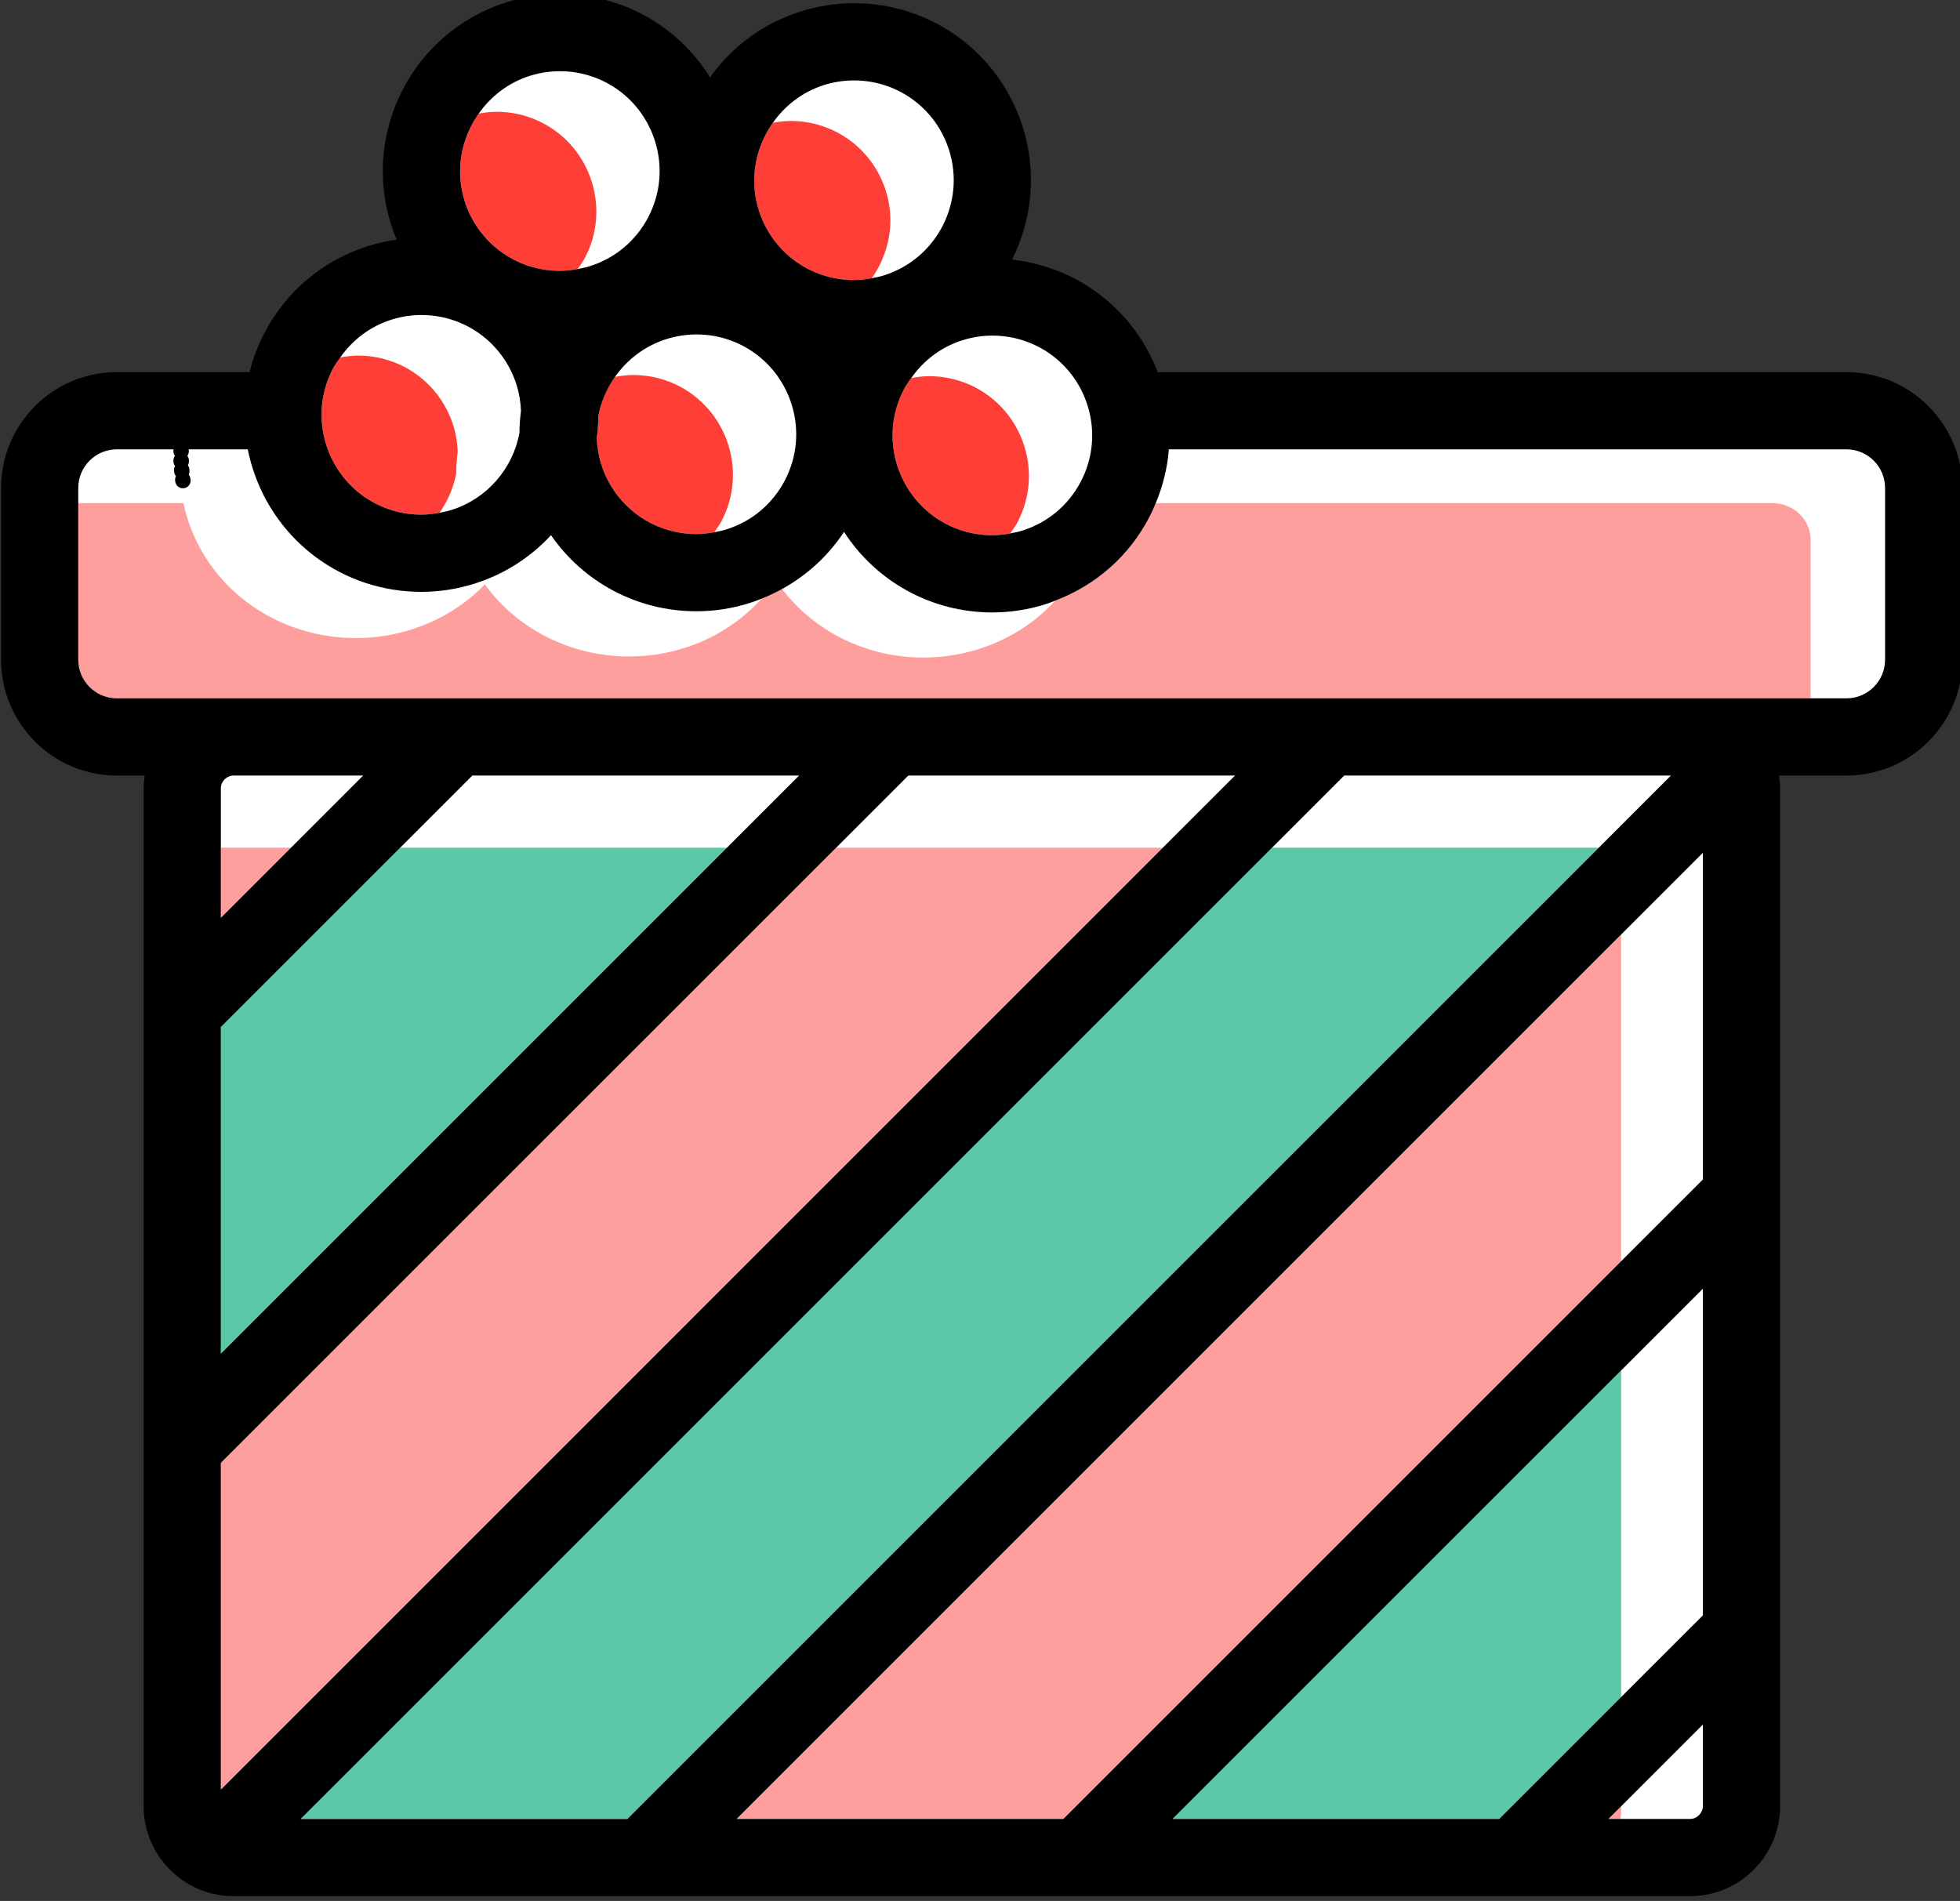 <?xml version="1.0" encoding="UTF-8" standalone="no"?>
<svg
   xmlns:dc="http://purl.org/dc/elements/1.1/"
   xmlns:cc="http://creativecommons.org/ns#"
   xmlns:rdf="http://www.w3.org/1999/02/22-rdf-syntax-ns#"
   xmlns:svg="http://www.w3.org/2000/svg"
   xmlns="http://www.w3.org/2000/svg"
   xmlns:sodipodi="http://sodipodi.sourceforge.net/DTD/sodipodi-0.dtd"
   xmlns:inkscape="http://www.inkscape.org/namespaces/inkscape"
   width="33.602mm"
   height="32.593mm"
   viewBox="0 0 33.602 32.593"
   version="1.1"
   id="svg4407"
   inkscape:version="0.92.4 (5da689c313, 2019-01-14)"
   sodipodi:docname="gift11.svg">
  <rect x="0" y="0" width="33.602" height="32.593" fill="#333333" stroke="none"/>
  <defs
     id="defs4401" />
  <sodipodi:namedview
     id="base"
     pagecolor="#ffffff"
     bordercolor="#666666"
     borderopacity="1.0"
     inkscape:pageopacity="0.0"
     inkscape:pageshadow="2"
     inkscape:zoom="7.9195959"
     inkscape:cx="61.061365"
     inkscape:cy="92.6853"
     inkscape:document-units="mm"
     inkscape:current-layer="layer1"
     inkscape:document-rotation="0"
     showgrid="false"
     fit-margin-top="0"
     fit-margin-left="0"
     fit-margin-right="0"
     fit-margin-bottom="0"
     inkscape:window-width="1600"
     inkscape:window-height="848"
     inkscape:window-x="-8"
     inkscape:window-y="-8"
     inkscape:window-maximized="1"
     showguides="false" />
  <g
     inkscape:label="Layer 1"
     inkscape:groupmode="layer"
     id="layer1"
     transform="translate(-146.485,-128.846)">
    <ellipse
       style="opacity:1;fill:#ffffff;fill-opacity:1;fill-rule:nonzero;stroke:none;stroke-width:1;stroke-miterlimit:4;stroke-dasharray:none;stroke-dashoffset:0;stroke-opacity:1;paint-order:fill markers stroke"
       id="path853"
       cx="155.973"
       cy="131.806"
       rx="1.904"
       ry="1.938" />
    <ellipse
       style="opacity:1;fill:#ffffff;fill-opacity:1;fill-rule:nonzero;stroke:none;stroke-width:1;stroke-miterlimit:4;stroke-dasharray:none;stroke-dashoffset:0;stroke-opacity:1;paint-order:fill markers stroke"
       id="path853-8"
       cx="161.151"
       cy="132.04"
       rx="1.904"
       ry="1.938" />
    <ellipse
       style="opacity:1;fill:#ffffff;fill-opacity:1;fill-rule:nonzero;stroke:none;stroke-width:1;stroke-miterlimit:4;stroke-dasharray:none;stroke-dashoffset:0;stroke-opacity:1;paint-order:fill markers stroke"
       id="path853-7"
       cx="163.523"
       cy="136.383"
       rx="1.904"
       ry="1.938" />
    <ellipse
       style="opacity:1;fill:#ffffff;fill-opacity:1;fill-rule:nonzero;stroke:none;stroke-width:1;stroke-miterlimit:4;stroke-dasharray:none;stroke-dashoffset:0;stroke-opacity:1;paint-order:fill markers stroke"
       id="path853-73"
       cx="158.345"
       cy="136.45"
       rx="1.904"
       ry="1.938" />
    <ellipse
       style="opacity:1;fill:#ffffff;fill-opacity:1;fill-rule:nonzero;stroke:none;stroke-width:1;stroke-miterlimit:4;stroke-dasharray:none;stroke-dashoffset:0;stroke-opacity:1;paint-order:fill markers stroke"
       id="path853-3"
       cx="153.668"
       cy="136.082"
       rx="1.904"
       ry="1.938" />
    <rect
       style="opacity:1;fill:#ffffff;fill-opacity:1;fill-rule:nonzero;stroke:none;stroke-width:1;stroke-miterlimit:4;stroke-dasharray:none;stroke-dashoffset:0;stroke-opacity:1;paint-order:fill markers stroke"
       id="rect851"
       width="31.638"
       height="5.011"
       x="147.353"
       y="136.383" />
    <rect
       style="opacity:1;fill:#ffffff;fill-opacity:1;fill-rule:nonzero;stroke:none;stroke-width:1;stroke-miterlimit:4;stroke-dasharray:none;stroke-dashoffset:0;stroke-opacity:1;paint-order:fill markers stroke"
       id="rect849"
       width="26.76"
       height="19.21"
       x="149.491"
       y="141.461" />
    <g
       id="g4354"
       transform="matrix(0.353,0,0,-0.353,117.205,292.657)">
      <g
         id="g490"
         transform="translate(118.721,375.703)">
        <path
           d="m 0,0 h 15.867 l 27.09,27.09 v 15.869 z"
           style="fill:#ff9f9d;fill-opacity:1;fill-rule:nonzero;stroke:none"
           id="path492" />
      </g>
      <g
         id="g494"
         transform="translate(93.672,392.999)">
        <path
           d="M 0,0 V -15.869 L 45.749,29.88 H 29.882 Z"
           style="fill:#ff9f9d;fill-opacity:1;fill-rule:nonzero;stroke:none"
           id="path496" />
      </g>
      <g
         id="g498"
         transform="translate(93.672,419.473)">
        <path
           d="M 0,0 3.407,3.407 H 0 Z"
           style="fill:#ff9f9d;fill-opacity:1;fill-rule:nonzero;stroke:none"
           id="path500" />
      </g>
      <g
         id="g502"
         transform="translate(161.678,376.32)">
        <path
           d="m 0,0 -0.617,-0.617 h 0.582 C -0.022,-0.503 0,-0.392 0,-0.275 Z"
           style="fill:#ff9f9d;fill-opacity:1;fill-rule:nonzero;stroke:none"
           id="path504" />
      </g>
      <g
         id="g506"
         transform="translate(93.672,414.169)">
        <path
           d="M 0,0 V -15.867 L 24.579,8.71 H 8.71 Z"
           style="fill:#5ac8a8;fill-opacity:1;fill-rule:nonzero;stroke:none"
           id="path508" />
      </g>
      <g
         id="g510"
         transform="translate(144.725,422.88)">
        <path
           d="m 0,0 -47.176,-47.176 h 15.869 L 15.867,0 h -2.005 z"
           style="fill:#5ac8a8;fill-opacity:1;fill-rule:nonzero;stroke:none"
           id="path512" />
      </g>
      <g
         id="g514"
         transform="translate(161.678,397.49)">
        <path
           d="M 0,0 -21.787,-21.787 H -5.92 l 5.92,5.92 v 9.682 z"
           style="fill:#5ac8a8;fill-opacity:1;fill-rule:nonzero;stroke:none"
           id="path516" />
      </g>
      <g
         id="g518"
         transform="translate(132.689,442.398)">
        <path
           d="M 0,0 C -0.641,2.024 -2.497,3.384 -4.618,3.384 -4.909,3.384 -5.199,3.349 -5.487,3.296 -5.615,3.115 -5.746,2.937 -5.85,2.737 -6.446,1.588 -6.558,0.276 -6.167,-0.958 c 0.641,-2.024 2.497,-3.383 4.618,-3.383 0.291,0 0.581,0.034 0.869,0.087 0.127,0.181 0.259,0.359 0.362,0.559 C 0.278,-2.546 0.391,-1.234 0,0"
           style="fill:#ff3e37;fill-opacity:1;fill-rule:nonzero;stroke:none"
           id="path520" />
      </g>
      <g
         id="g522"
         transform="translate(125.966,454.794)">
        <path
           d="m 0,0 c -0.641,2.024 -2.497,3.384 -4.618,3.384 -0.291,0 -0.581,-0.035 -0.868,-0.088 -0.845,-1.197 -1.157,-2.752 -0.681,-4.254 0.641,-2.024 2.497,-3.384 4.618,-3.384 0.291,0 0.58,0.035 0.868,0.088 C 0.164,-3.057 0.476,-1.502 0,0"
           style="fill:#ff3e37;fill-opacity:1;fill-rule:nonzero;stroke:none"
           id="path524" />
      </g>
      <g
         id="g526"
         transform="translate(118.315,442.455)">
        <path
           d="M 0,0 C -0.641,2.024 -2.497,3.384 -4.618,3.384 -4.914,3.384 -5.208,3.347 -5.5,3.293 -5.899,2.725 -6.181,2.079 -6.31,1.392 -6.313,1.032 -6.338,0.674 -6.385,0.32 c 0.016,-0.425 0.083,-0.854 0.218,-1.278 0.641,-2.024 2.497,-3.384 4.618,-3.384 0.291,0 0.581,0.035 0.869,0.088 0.127,0.181 0.259,0.359 0.362,0.559 C 0.278,-2.546 0.391,-1.234 0,0"
           style="fill:#ff3e37;fill-opacity:1;fill-rule:nonzero;stroke:none"
           id="path528" />
      </g>
      <g
         id="g530"
         transform="translate(111.681,455.24)">
        <path
           d="m 0,0 c -0.641,2.024 -2.497,3.384 -4.618,3.384 -0.291,0 -0.581,-0.035 -0.868,-0.088 -0.845,-1.197 -1.157,-2.752 -0.681,-4.254 0.641,-2.024 2.497,-3.384 4.618,-3.384 0.291,0 0.581,0.035 0.869,0.088 0.127,0.181 0.259,0.359 0.362,0.559 C 0.278,-2.546 0.391,-1.234 0,0"
           style="fill:#ff3e37;fill-opacity:1;fill-rule:nonzero;stroke:none"
           id="path532" />
      </g>
      <g
         id="g534"
         transform="translate(105.176,442.12)">
        <path
           d="M 0,0 C -0.016,0.425 -0.084,0.854 -0.218,1.278 -0.86,3.302 -2.715,4.661 -4.836,4.661 -5.128,4.661 -5.418,4.626 -5.705,4.573 -5.833,4.393 -5.964,4.215 -6.068,4.015 -6.664,2.866 -6.776,1.554 -6.385,0.32 c 0.641,-2.024 2.497,-3.384 4.617,-3.384 0.297,0 0.591,0.037 0.883,0.091 0.399,0.568 0.681,1.214 0.81,1.901 C -0.073,-0.712 -0.047,-0.354 0,0"
           style="fill:#ff3e37;fill-opacity:1;fill-rule:nonzero;stroke:none"
           id="path536" />
      </g>
      <g
         id="g538"
         transform="translate(91.742,442.134)">
        <path
           d="M 0,0 C 0,0.004 0,0.008 0,0.013"
           style="fill:none;stroke:#000000;stroke-width:0.75;stroke-linecap:round;stroke-linejoin:round;stroke-miterlimit:4;stroke-dasharray:none;stroke-opacity:1"
           id="path540" />
      </g>
      <g
         id="g542"
         transform="translate(91.824,440.754)">
        <path
           d="M 0,0 C 0.002,-0.014 0.004,-0.027 0.006,-0.041"
           style="fill:none;stroke:#000000;stroke-width:0.75;stroke-linecap:round;stroke-linejoin:round;stroke-miterlimit:4;stroke-dasharray:none;stroke-opacity:1"
           id="path544" />
      </g>
      <g
         id="g546"
         transform="translate(91.771,441.227)">
        <path
           d="M 0,0 C 0.002,-0.018 0.003,-0.035 0.005,-0.053"
           style="fill:none;stroke:#000000;stroke-width:0.75;stroke-linecap:round;stroke-linejoin:round;stroke-miterlimit:4;stroke-dasharray:none;stroke-opacity:1"
           id="path548" />
      </g>
      <g
         id="g550"
         transform="translate(91.744,441.69)">
        <path
           d="M 0,0 C 0,-0.015 0.001,-0.031 0.002,-0.046"
           style="fill:none;stroke:#000000;stroke-width:0.75;stroke-linecap:round;stroke-linejoin:round;stroke-miterlimit:4;stroke-dasharray:none;stroke-opacity:1"
           id="path552" />
      </g>
      <g
         id="g554"
         transform="translate(169.019,439.617)">
        <path
           d="m 0,0 h -29.941 c -0.094,-0.226 -0.192,-0.45 -0.306,-0.67 -0.981,-1.891 -2.595,-3.313 -4.57,-4.064 -1.015,-1.103 -2.321,-1.931 -3.826,-2.386 -0.839,-0.253 -1.709,-0.382 -2.583,-0.382 -2.784,0 -5.292,1.279 -6.866,3.329 -0.319,-0.176 -0.648,-0.333 -0.991,-0.468 -1.018,-1.119 -2.326,-1.966 -3.845,-2.425 -0.84,-0.254 -1.709,-0.382 -2.583,-0.382 -2.865,0 -5.452,1.343 -7.015,3.499 -0.972,-1.001 -2.218,-1.783 -3.677,-2.224 -0.839,-0.253 -1.708,-0.382 -2.583,-0.382 -3.739,0 -7.011,2.284 -8.141,5.682 -0.096,0.289 -0.173,0.58 -0.235,0.873 h -5.111 v -7.607 c 0,-1.034 0.841,-1.875 1.875,-1.875 h 5.676 70.724 5.861 v 7.706 C 1.863,-0.797 1.028,0 0,0"
           style="fill:#ff9f9d;fill-opacity:1;fill-rule:nonzero;stroke:none"
           id="path556" />
      </g>
      <g
         id="g558"
         transform="translate(174.497,432.01)">
        <path
           d="M 0,0 C 0,-1.034 -0.841,-1.875 -1.875,-1.875 H -3.614 -9.475 -80.2 -85.875 c -1.034,0 -1.875,0.841 -1.875,1.875 v 7.607 0.737 c 0,1.034 0.841,1.875 1.875,1.875 h 6.358 c 0.062,-0.309 0.139,-0.617 0.236,-0.921 1.138,-3.59 4.43,-6.001 8.193,-6.001 0.879,0 1.754,0.136 2.599,0.404 1.467,0.465 2.721,1.291 3.699,2.348 1.573,-2.276 4.176,-3.695 7.059,-3.695 0.879,0 1.754,0.136 2.599,0.404 0.194,0.061 0.384,0.134 0.572,0.208 0.342,0.135 0.672,0.293 0.99,0.468 1.211,0.668 2.242,1.611 3.01,2.776 1.555,-2.403 4.229,-3.913 7.203,-3.913 0.879,0 1.754,0.136 2.599,0.404 0.158,0.05 0.309,0.113 0.463,0.172 1.975,0.751 3.59,2.173 4.57,4.064 0.114,0.22 0.213,0.444 0.306,0.67 0.35,0.842 0.566,1.721 0.636,2.613 V 10.219 H -1.875 C -0.841,10.219 0,9.378 0,8.344 Z m -8.85,-25.248 -3.969,-3.968 -27.09,-27.09 h -15.867 l 42.957,42.959 3.969,3.968 z m 0,-21.17 -3.969,-3.968 -5.92,-5.92 h -15.867 l 21.787,21.786 3.969,3.969 z m 0,-9.263 c 0,-0.339 -0.287,-0.625 -0.625,-0.625 h -3.379 -0.582 l 0.617,0.616 3.969,3.969 z m -5.055,46.551 -47.174,-47.176 h -15.869 l 47.176,47.176 3.505,3.505 H -10.4 Z m -63.513,0 -3.407,-3.407 v 3.407 2.88 c 0,0.339 0.286,0.625 0.625,0.625 h 6.287 z m 21.172,0 -24.579,-24.577 v 15.867 l 8.71,8.71 3.505,3.505 h 15.869 z m 21.17,0 -45.749,-45.75 v 15.87 l 29.883,29.88 3.505,3.505 h 15.867 z m -37.475,25.644 c 0.478,0.152 0.971,0.229 1.466,0.229 2.121,0 3.976,-1.36 4.618,-3.384 0.134,-0.424 0.202,-0.853 0.218,-1.278 -0.047,-0.353 -0.073,-0.711 -0.075,-1.072 -0.319,-1.699 -1.538,-3.176 -3.298,-3.734 -0.192,-0.06 -0.388,-0.1 -0.584,-0.137 -0.292,-0.054 -0.586,-0.091 -0.882,-0.091 -2.121,0 -3.977,1.36 -4.618,3.384 -0.391,1.234 -0.279,2.546 0.317,3.695 0.104,0.2 0.235,0.377 0.363,0.558 0.606,0.859 1.456,1.507 2.475,1.83 m 6.723,11.843 c 0.478,0.151 0.971,0.228 1.466,0.228 2.12,0 3.976,-1.36 4.618,-3.384 0.391,-1.234 0.278,-2.546 -0.318,-3.695 -0.596,-1.149 -1.604,-1.997 -2.838,-2.389 -0.196,-0.062 -0.396,-0.103 -0.596,-0.14 -0.288,-0.053 -0.578,-0.088 -0.87,-0.088 -2.12,0 -3.976,1.36 -4.618,3.384 -0.475,1.501 -0.164,3.056 0.682,4.254 0.589,0.833 1.428,1.498 2.474,1.83 m 8.1,-12.557 c 2.121,0 3.976,-1.36 4.618,-3.384 0.391,-1.234 0.278,-2.546 -0.318,-3.695 -0.596,-1.149 -1.603,-1.998 -2.837,-2.389 -0.197,-0.062 -0.397,-0.103 -0.597,-0.14 -0.288,-0.053 -0.578,-0.088 -0.869,-0.088 -2.121,0 -3.977,1.36 -4.618,3.384 -0.135,0.424 -0.202,0.853 -0.218,1.278 0.047,0.353 0.072,0.711 0.075,1.072 0.129,0.686 0.411,1.332 0.81,1.9 0.588,0.838 1.439,1.501 2.488,1.833 0.478,0.152 0.971,0.229 1.466,0.229 m 6.185,12.11 c 0.478,0.151 0.971,0.228 1.466,0.228 2.121,0 3.977,-1.36 4.618,-3.383 0.808,-2.548 -0.608,-5.277 -3.155,-6.084 -0.197,-0.063 -0.397,-0.104 -0.598,-0.141 -0.287,-0.053 -0.577,-0.088 -0.868,-0.088 -2.121,0 -3.976,1.36 -4.618,3.384 -0.476,1.502 -0.164,3.057 0.681,4.254 0.589,0.833 1.429,1.498 2.474,1.83 m 8.189,-12.167 c 2.121,0 3.977,-1.36 4.618,-3.384 0.391,-1.234 0.278,-2.546 -0.318,-3.695 -0.596,-1.149 -1.603,-1.997 -2.837,-2.389 -0.196,-0.062 -0.396,-0.103 -0.597,-0.14 -0.288,-0.053 -0.578,-0.088 -0.869,-0.088 -2.121,0 -3.977,1.36 -4.618,3.384 -0.391,1.234 -0.278,2.546 0.318,3.695 0.103,0.2 0.234,0.377 0.362,0.558 0.606,0.859 1.456,1.507 2.475,1.83 0.478,0.152 0.971,0.229 1.466,0.229 m 41.479,-1.774 h -33.457 c 0.06,-0.157 0.119,-0.315 0.171,-0.477 -1.041,3.283 -3.885,5.574 -7.241,5.943 0.971,1.933 1.222,4.232 0.518,6.453 -1.138,3.589 -4.43,6 -8.193,6 -0.879,0 -1.754,-0.136 -2.599,-0.404 -1.842,-0.583 -3.349,-1.734 -4.393,-3.198 -1.54,2.483 -4.263,4.049 -7.293,4.049 -0.88,0 -1.754,-0.136 -2.599,-0.404 -4.519,-1.432 -7.029,-6.273 -5.597,-10.791 0.079,-0.252 0.172,-0.496 0.273,-0.736 -0.473,-0.067 -0.94,-0.169 -1.399,-0.315 -2.189,-0.694 -3.976,-2.198 -5.034,-4.236 -0.314,-0.606 -0.55,-1.238 -0.712,-1.884 v 0 h -6.445 c -3.102,0 -5.625,-2.523 -5.625,-5.625 L -91.5,0 c 0,-3.102 2.523,-5.625 5.625,-5.625 h 1.35 c -0.029,-0.205 -0.05,-0.412 -0.05,-0.625 v -49.431 c 0,-2.413 1.963,-4.375 4.375,-4.375 h 70.725 c 2.412,0 4.375,1.962 4.375,4.375 V -6.25 c 0,0.213 -0.021,0.42 -0.05,0.625 h 3.275 c 3.102,0 5.625,2.523 5.625,5.625 v 8.344 c 0,3.102 -2.523,5.625 -5.625,5.625"
           style="fill:#000000;fill-opacity:1;fill-rule:nonzero;stroke:none"
           id="path560" />
      </g>
    </g>
  </g>
</svg>
